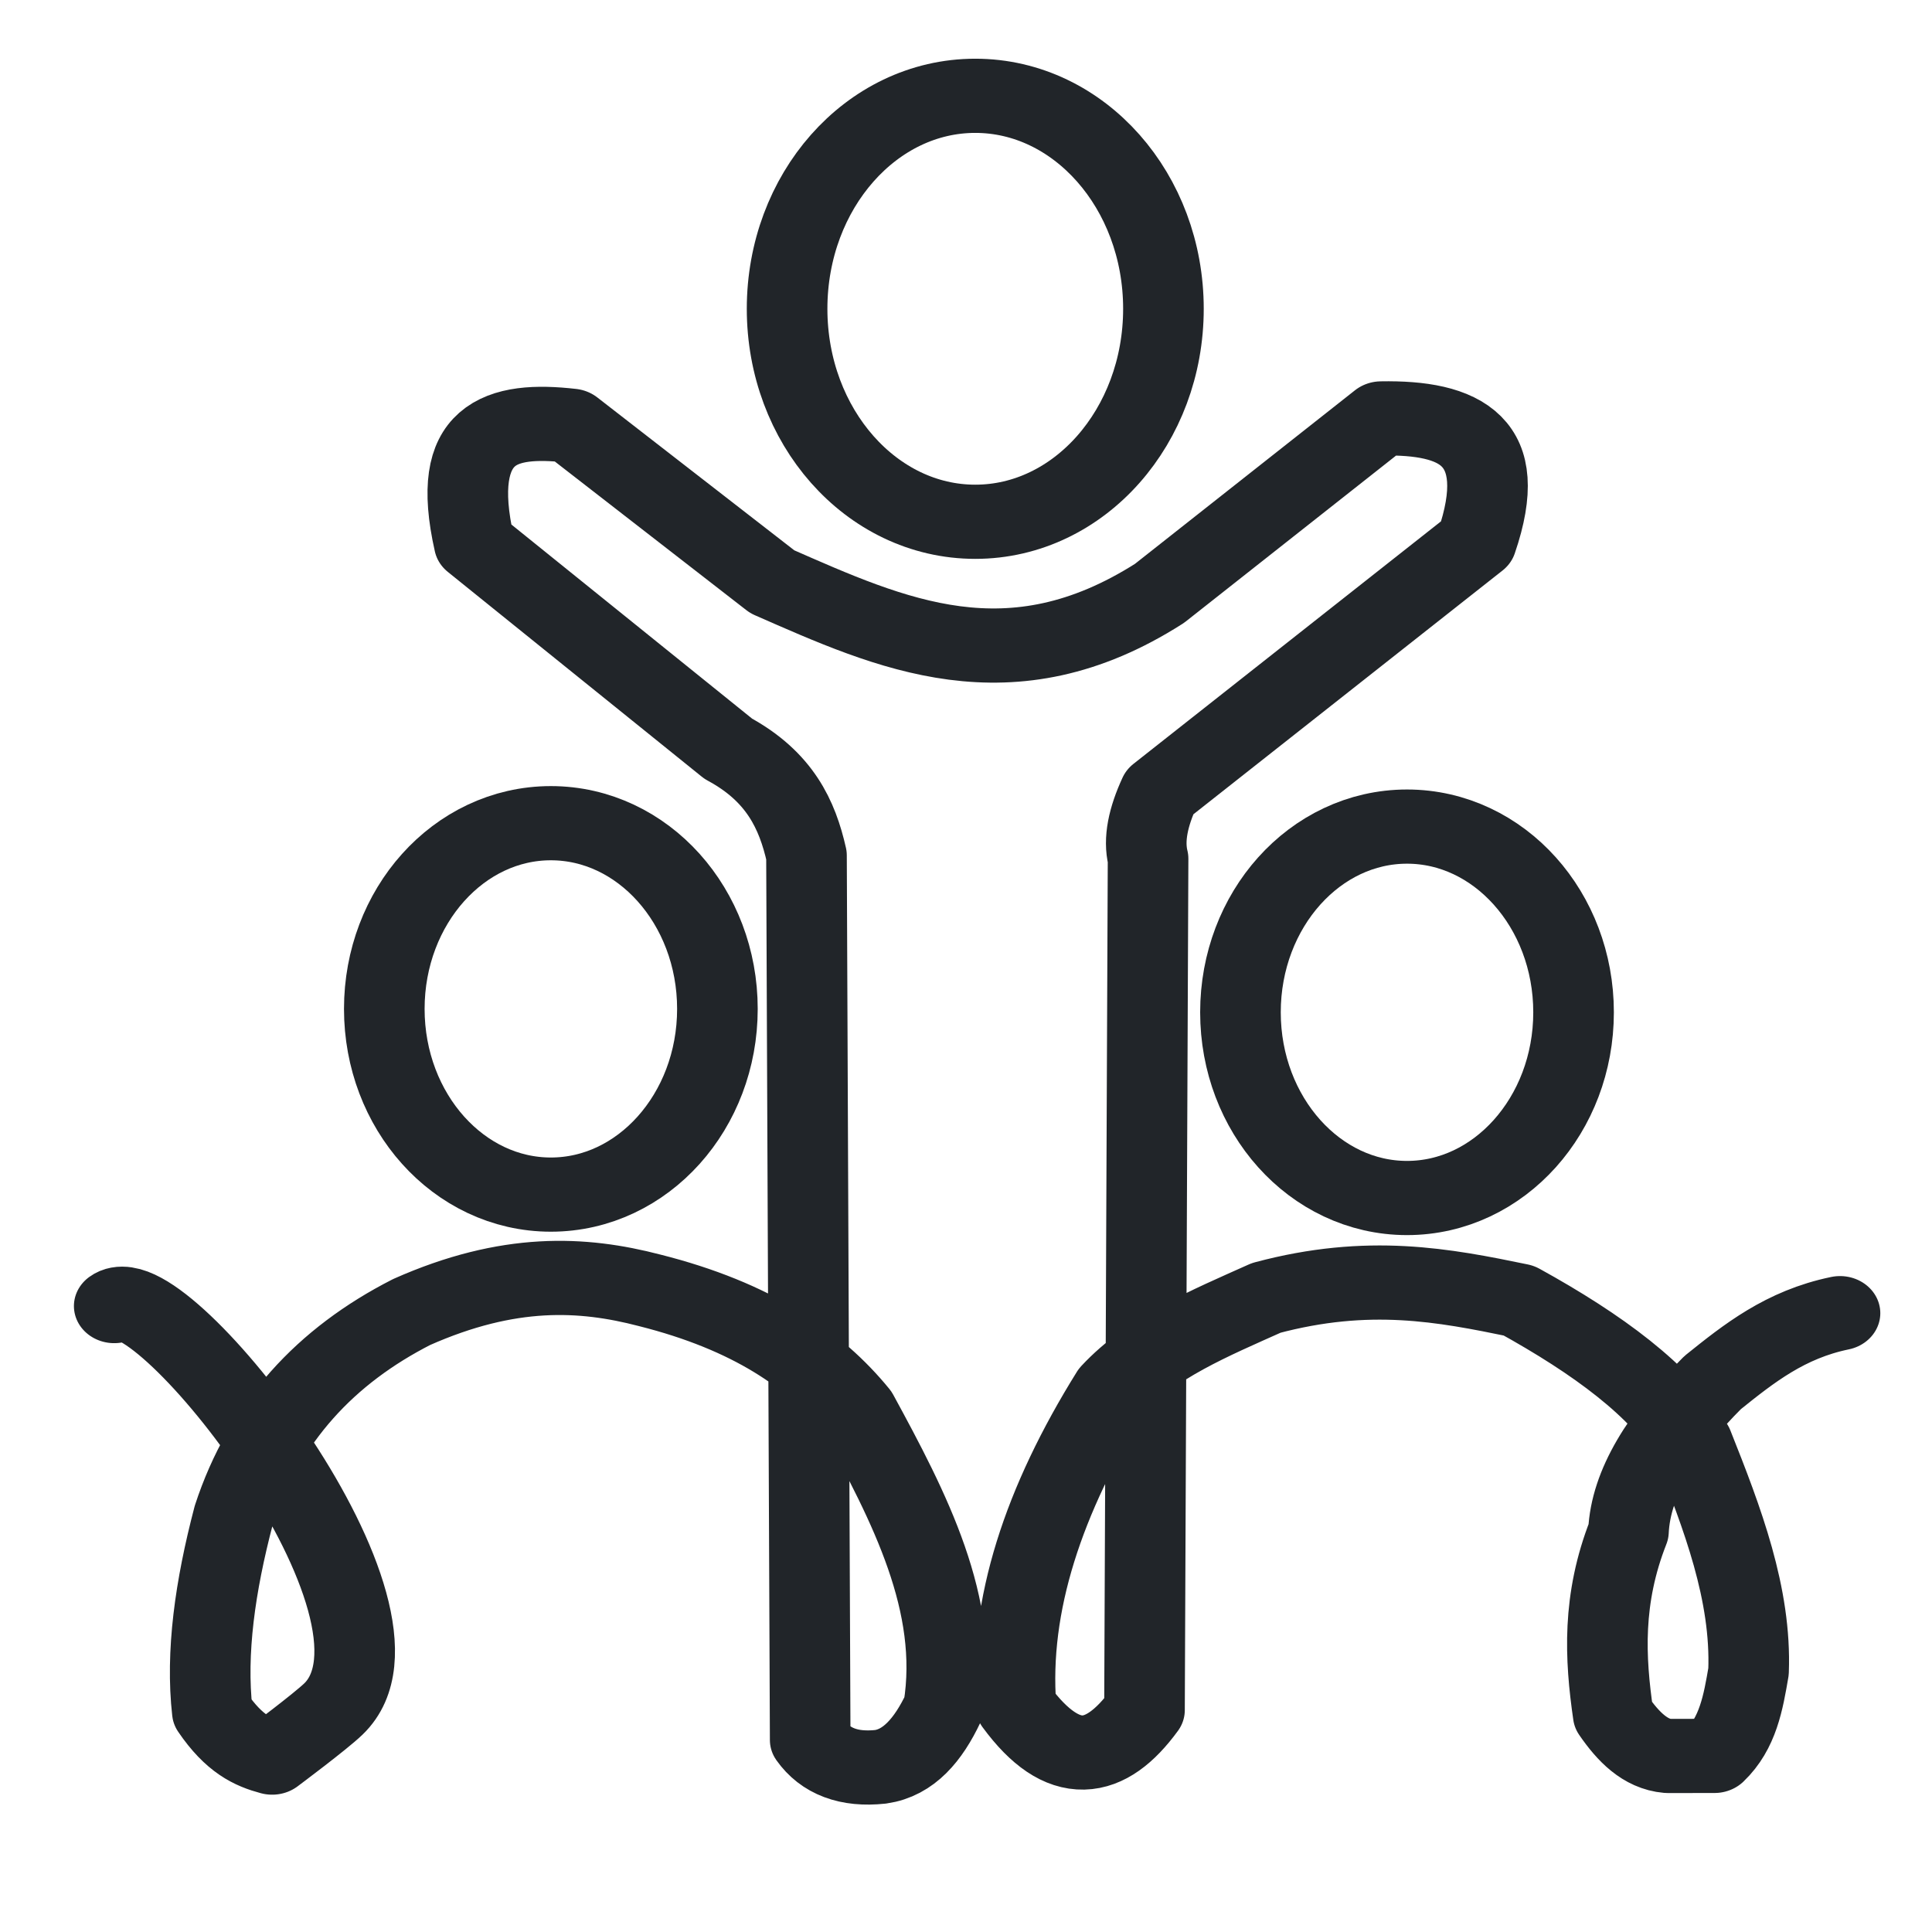 <?xml version="1.0" encoding="UTF-8"?>
<!-- Created with Inkscape (http://www.inkscape.org/) -->
<svg width="100" height="100" version="1.1" viewBox="0 0 26.458 26.458" xmlns="http://www.w3.org/2000/svg">
 <g transform="matrix(.779 0 0 .717 3.803 17.846)" fill="none" stroke="#212529" stroke-linecap="round" stroke-linejoin="round" stroke-width="1.417">
  <ellipse cx="12.263" cy="-18.992" rx="3.308" ry="4.068"/>
  <ellipse cx="4.802" cy="-5.62" rx="2.928" ry="3.547"/>
  <ellipse cx="19.853" cy="-5.555" rx="2.928" ry="3.547"/>
  <path d="m-2.874 0.056c0.809-0.645 5.58 5.886 3.854 7.695-0.23 0.242-1.078 0.929-1.078 0.929-0.33-0.096-0.667-0.256-1.051-0.869-0.118-1.135 0.049-2.407 0.375-3.755 0.54-1.793 1.621-3.051 3.128-3.886 1.708-0.824 3.005-0.749 4.183-0.415 1.805 0.494 2.905 1.319 3.649 2.309 0.927 1.849 1.81 3.701 1.52 5.658-0.271 0.626-0.619 1.059-1.109 1.134-0.55 0.064-0.966-0.099-1.236-0.512l-0.065-16.896c-0.161-0.776-0.467-1.504-1.375-2.037l-4.464-3.911c-0.45-2.157 0.481-2.409 1.704-2.258l3.534 2.98c2.094 0.998 4.178 2.044 6.807 0.221l3.898-3.341c1.375-0.026 2.29 0.407 1.671 2.367l-5.566 4.769c-0.199 0.469-0.289 0.9-0.204 1.272l-0.063 16.264c-0.684 1.018-1.425 1.163-2.259-0.07-0.134-1.92 0.482-3.942 1.686-6.042 0.706-0.824 1.721-1.279 2.713-1.762 1.801-0.524 3.126-0.243 4.442 0.052 1.389 0.833 2.501 1.72 3.051 2.719 0.529 1.443 1.037 2.887 0.986 4.364-0.093 0.591-0.186 1.182-0.601 1.613l-0.819 5.828e-4c-0.394-0.037-0.693-0.361-0.958-0.78-0.146-1.093-0.2-2.216 0.267-3.505 0.04-0.933 0.595-1.884 1.48-2.846 0.637-0.556 1.276-1.11 2.239-1.326"/>
 </g>
</svg>
